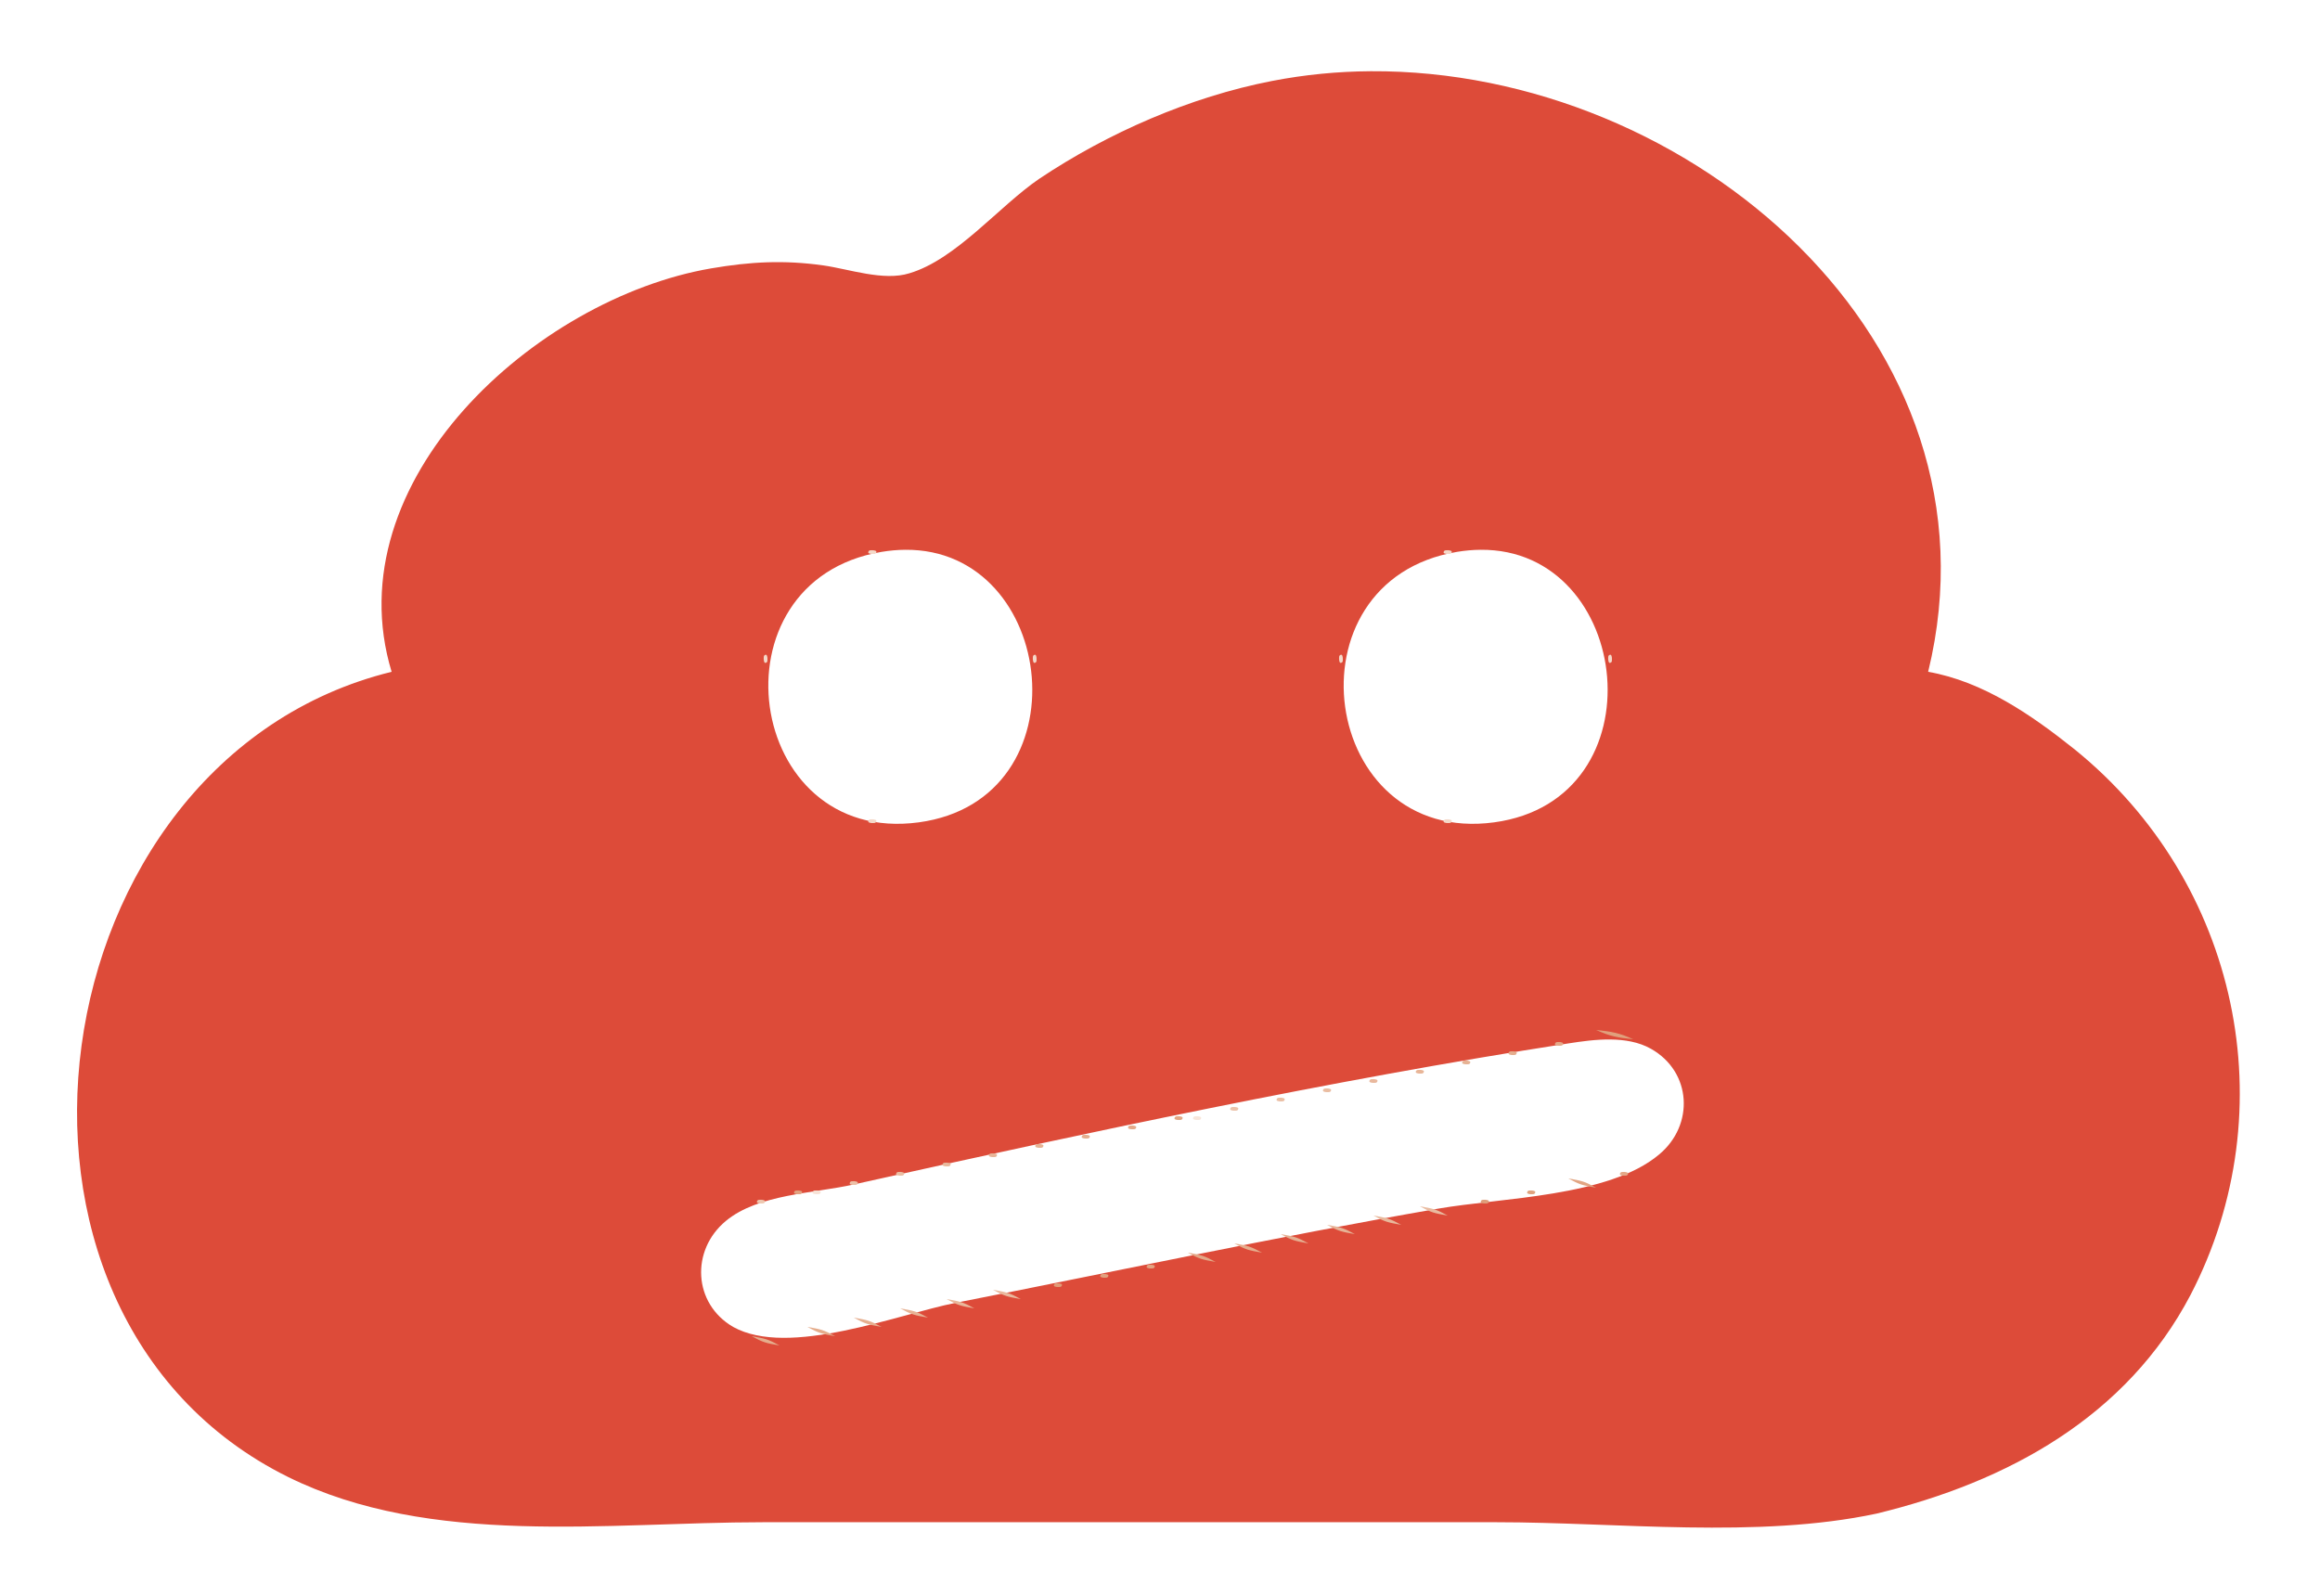<?xml version="1.0" encoding="UTF-8" standalone="no"?>
<!-- Created with Inkscape (http://www.inkscape.org/) -->

<svg
   xmlns:dc="http://purl.org/dc/elements/1.1/"
   xmlns:cc="http://creativecommons.org/ns#"
   xmlns:rdf="http://www.w3.org/1999/02/22-rdf-syntax-ns#"
   xmlns:svg="http://www.w3.org/2000/svg"
   xmlns="http://www.w3.org/2000/svg"
   xmlns:sodipodi="http://sodipodi.sourceforge.net/DTD/sodipodi-0.dtd"
   xmlns:inkscape="http://www.inkscape.org/namespaces/inkscape"
   id="svg2"
   version="1.1"
   inkscape:version="0.48.5 r10040"
   width="312.5"
   height="215"
   xml:space="preserve"
   sodipodi:docname="5cf29f61ec3c3c75d48fc810517f5264.eps"
   inkscape:export-filename="/home/alexis/Cerruti_Server/ark/shared/images/500.png"
   inkscape:export-xdpi="275.10358"
   inkscape:export-ydpi="275.10358"><defs
     id="defs6" /><sodipodi:namedview
     pagecolor="#ffffff"
     bordercolor="#666666"
     borderopacity="1"
     objecttolerance="10"
     gridtolerance="10"
     guidetolerance="10"
     inkscape:pageopacity="0"
     inkscape:pageshadow="2"
     inkscape:window-width="1366"
     inkscape:window-height="713"
     id="namedview4"
     showgrid="false"
     inkscape:zoom="1.0976744"
     inkscape:cx="1.3771186"
     inkscape:cy="107.5"
     inkscape:window-x="0"
     inkscape:window-y="30"
     inkscape:window-maximized="1"
     inkscape:current-layer="g10" /><g
     id="g10"
     inkscape:groupmode="layer"
     inkscape:label="ink_ext_XXXXXX"
     transform="matrix(1.25,0,0,-1.25,0,215)"><path
       style="fill:#dd4b39;fill-opacity:1;fill-rule:nonzero;stroke:none"
       d="M 184.625 9.594 C 180.177 9.622 175.734 10.055 171.344 10.906 C 160.294 13.049 149.189 17.924 139.969 24.094 C 134.55 27.796 128.796 34.94 122.5 36.812 C 119.012 37.908 114.363 36.24 110.875 35.75 C 105.582 35.008 101.043 35.253 95.781 36.156 C 72.111 40.218 44.969 64.814 52.75 90.5 C 4.719 102.311 -5.949 176.826 38.812 198.969 C 58.044 208.465 81.821 205.062 102.75 205.062 L 201.594 205.062 C 217.872 205.062 236.758 207.309 252.75 203.906 C 270.468 199.624 286.469 190.829 295.062 174.438 C 308.013 149.486 301.575 118.845 279.438 100.938 C 273.669 96.334 267.131 91.804 259.719 90.5 C 270.577 46.014 227.627 9.325 184.625 9.594 z M 121.906 74.062 C 142.424 73.86 146.294 107.736 123.75 110.781 C 100.325 113.946 95.345 78.269 118.75 74.344 C 119.838 74.161 120.897 74.072 121.906 74.062 z M 199.406 74.062 C 219.924 73.86 223.794 107.736 201.25 110.781 C 177.825 113.946 172.845 78.269 196.25 74.344 C 197.338 74.161 198.397 74.072 199.406 74.062 z M 216.906 140.031 C 218.833 140.053 220.738 140.359 222.375 141.281 C 227.905 144.393 228.236 151.585 223.469 155.531 C 216.705 161.236 202.18 161.345 193.75 162.812 C 172.035 166.592 150.365 171.25 128.75 175.5 C 120.899 177.067 106.25 182.919 98.75 178.75 C 93.353 175.609 93.016 168.411 97.781 164.469 C 102.156 160.85 109.643 160.768 115 159.562 C 146.688 152.5 179.159 145.55 211.25 140.562 C 213.02 140.288 214.98 140.009 216.906 140.031 z "
       transform="matrix(0.8,0,0,-0.8,0,172)"
       id="path16" /><path
       inkscape:connector-curvature="0"
       id="path20"
       style="fill:#231f20;fill-opacity:1;fill-rule:nonzero;stroke:none"
       d="m 169,170 1,-1 -1,1" /><path
       inkscape:connector-curvature="0"
       id="path22"
       style="fill:#ed1c24;fill-opacity:1;fill-rule:nonzero;stroke:none"
       d="m 179,166 1,-1 -1,1" /><path
       inkscape:connector-curvature="0"
       id="path24"
       style="fill:#231f20;fill-opacity:1;fill-rule:nonzero;stroke:none"
       d="m 108,158 1,-1 -1,1" /><path
       inkscape:connector-curvature="0"
       id="path26"
       style="fill:#8c493a;fill-opacity:1;fill-rule:nonzero;stroke:none"
       d="m 103,154 1,-1 -1,1" /><path
       inkscape:connector-curvature="0"
       id="path28"
       style="fill:#ed1c24;fill-opacity:1;fill-rule:nonzero;stroke:none"
       d="m 70,149 1,-1 -1,1" /><path
       inkscape:connector-curvature="0"
       id="path30"
       style="fill:#231f20;fill-opacity:1;fill-rule:nonzero;stroke:none"
       d="m 209,138 1,-1 -1,1 z m -163,-3 1,-1 -1,1" /><path
       inkscape:connector-curvature="0"
       id="path32"
       style="fill:#ed1c24;fill-opacity:1;fill-rule:nonzero;stroke:none"
       d="m 39,125 1,-1 -1,1" /><path
       inkscape:connector-curvature="0"
       id="path34"
       style="fill:#d6835a;fill-opacity:1;fill-rule:nonzero;stroke:none"
       d="m 92,113 1,-1 -1,1" /><path
       inkscape:connector-curvature="0"
       id="path36"
       style="fill:#f4d9c9;fill-opacity:1;fill-rule:nonzero;stroke:none"
       d="m 93.667,112.667 c -0.445,-0.445 0.611,-0.389 0.666,-0.334 0.445,0.445 -0.611,0.389 -0.666,0.334" /><path
       inkscape:connector-curvature="0"
       id="path40"
       style="fill:#e9b89d;fill-opacity:1;fill-rule:nonzero;stroke:none"
       d="m 100,113 1,-1 -1,1" /><path
       inkscape:connector-curvature="0"
       id="path42"
       style="fill:#d6835a;fill-opacity:1;fill-rule:nonzero;stroke:none"
       d="m 101,113 1,-1 -1,1 z m 53,0 1,-1 -1,1" /><path
       inkscape:connector-curvature="0"
       id="path44"
       style="fill:#f4d9c9;fill-opacity:1;fill-rule:nonzero;stroke:none"
       d="m 155.667,112.667 c -0.445,-0.445 0.611,-0.389 0.666,-0.334 0.445,0.445 -0.611,0.389 -0.666,0.334" /><path
       inkscape:connector-curvature="0"
       id="path48"
       style="fill:#e9b89d;fill-opacity:1;fill-rule:nonzero;stroke:none"
       d="m 162,113 1,-1 -1,1" /><path
       inkscape:connector-curvature="0"
       id="path50"
       style="fill:#d6835a;fill-opacity:1;fill-rule:nonzero;stroke:none"
       d="m 163,113 1,-1 -1,1" /><path
       inkscape:connector-curvature="0"
       id="path52"
       style="fill:#e5aa8a;fill-opacity:1;fill-rule:nonzero;stroke:none"
       d="m 90,112 1,-1 -1,1 z m 13,0 1,-1 -1,1 z m 49,0 1,-1 -1,1 z m 13,0 1,-1 -1,1" /><path
       inkscape:connector-curvature="0"
       id="path54"
       style="fill:#dc926d;fill-opacity:1;fill-rule:nonzero;stroke:none"
       d="m 88,111 1,-1 -1,1 z m 17,0 1,-1 -1,1 z m 45,0 1,-1 -1,1 z m 17,0 1,-1 -1,1" /><path
       inkscape:connector-curvature="0"
       id="path56"
       style="fill:#e8b496;fill-opacity:1;fill-rule:nonzero;stroke:none"
       d="m 87,110 1,-1 -1,1 z m 19,0 1,-1 -1,1 z m 43,0 1,-1 -1,1 z m 19,0 1,-1 -1,1" /><path
       inkscape:connector-curvature="0"
       id="path58"
       style="fill:#eecbb5;fill-opacity:1;fill-rule:nonzero;stroke:none"
       d="m 86,109 1,-1 -1,1 z m 21,0 1,-1 -1,1 z m 41,0 1,-1 -1,1 z m 21,0 1,-1 -1,1" /><path
       inkscape:connector-curvature="0"
       id="path60"
       style="fill:#e8b496;fill-opacity:1;fill-rule:nonzero;stroke:none"
       d="m 85,108 1,-1 -1,1 z m 23,0 1,-1 -1,1 z m 39,0 1,-1 -1,1 z m 23,0 1,-1 -1,1" /><path
       inkscape:connector-curvature="0"
       id="path62"
       style="fill:#dc926d;fill-opacity:1;fill-rule:nonzero;stroke:none"
       d="m 84,107 1,-1 -1,1 z m 25,0 1,-1 -1,1 z m 37,0 1,-1 -1,1 z m 25,0 1,-1 -1,1" /><path
       inkscape:connector-curvature="0"
       id="path64"
       style="fill:#e5aa8a;fill-opacity:1;fill-rule:nonzero;stroke:none"
       d="m 83,105 1,-1 -1,1 z m 27,0 1,-1 -1,1 z m 35,0 1,-1 -1,1 z m 27,0 1,-1 -1,1" /><path
       inkscape:connector-curvature="0"
       id="path66"
       style="fill:#d6835a;fill-opacity:1;fill-rule:nonzero;stroke:none"
       d="m 82,103 1,-1 -1,1 z m 29,0 1,-1 -1,1 z m 33,0 1,-1 -1,1 z m 29,0 1,-1 -1,1" /><path
       inkscape:connector-curvature="0"
       id="path68"
       style="fill:#8c493a;fill-opacity:1;fill-rule:nonzero;stroke:none"
       d="m 214,103 1,-1 -1,1" /><path
       inkscape:connector-curvature="0"
       id="path70"
       style="fill:#ed1c24;fill-opacity:1;fill-rule:nonzero;stroke:none"
       d="m 35,102 1,-1 -1,1" /><path
       inkscape:connector-curvature="0"
       id="path72"
       style="fill:#f4d9c9;fill-opacity:1;fill-rule:nonzero;stroke:none"
       d="m 82.333,101.333 c -0.055,-0.055 -0.111,-1.111 0.334,-0.666 0.055,0.055 0.111,1.111 -0.334,0.666 z m 29,0 c -0.055,-0.055 -0.111,-1.111 0.334,-0.666 0.055,0.055 0.111,1.111 -0.334,0.666 z m 33,0 c -0.055,-0.055 -0.111,-1.111 0.334,-0.666 0.055,0.055 0.111,1.111 -0.334,0.666 z m 29,0 c -0.055,-0.055 -0.111,-1.111 0.334,-0.666 0.055,0.055 0.111,1.111 -0.334,0.666" /><path
       inkscape:connector-curvature="0"
       id="path74"
       style="fill:#ed1c24;fill-opacity:1;fill-rule:nonzero;stroke:none"
       d="m 33,101 1,-1 -1,1" /><path
       inkscape:connector-curvature="0"
       id="path76"
       style="fill:#8c493a;fill-opacity:1;fill-rule:nonzero;stroke:none"
       d="m 29,99 1,-1 -1,1" /><path
       inkscape:connector-curvature="0"
       id="path78"
       style="fill:#231f20;fill-opacity:1;fill-rule:nonzero;stroke:none"
       d="m 222,98 1,-1 -1,1" /><path
       inkscape:connector-curvature="0"
       id="path80"
       style="fill:#e9b89d;fill-opacity:1;fill-rule:nonzero;stroke:none"
       d="m 82,95 1,-1 -1,1" /><path
       inkscape:connector-curvature="0"
       id="path82"
       style="fill:#e9b89c;fill-opacity:1;fill-rule:nonzero;stroke:none"
       d="m 111,95 1,-1 -1,1" /><path
       inkscape:connector-curvature="0"
       id="path84"
       style="fill:#e9b89d;fill-opacity:1;fill-rule:nonzero;stroke:none"
       d="m 144,95 1,-1 -1,1" /><path
       inkscape:connector-curvature="0"
       id="path86"
       style="fill:#e9b89c;fill-opacity:1;fill-rule:nonzero;stroke:none"
       d="m 173,95 1,-1 -1,1" /><path
       inkscape:connector-curvature="0"
       id="path88"
       style="fill:#d6835a;fill-opacity:1;fill-rule:nonzero;stroke:none"
       d="m 82,94 1,-1 -1,1 z m 29,0 1,-1 -1,1 z m 33,0 1,-1 -1,1 z m 29,0 1,-1 -1,1" /><path
       inkscape:connector-curvature="0"
       id="path90"
       style="fill:#8c493a;fill-opacity:1;fill-rule:nonzero;stroke:none"
       d="m 228,94 1,-1 -1,1" /><path
       inkscape:connector-curvature="0"
       id="path92"
       style="fill:#e5aa8a;fill-opacity:1;fill-rule:nonzero;stroke:none"
       d="m 83,92 1,-1 -1,1 z m 27,0 1,-1 -1,1 z m 35,0 1,-1 -1,1 z m 27,0 1,-1 -1,1" /><path
       inkscape:connector-curvature="0"
       id="path94"
       style="fill:#dc926d;fill-opacity:1;fill-rule:nonzero;stroke:none"
       d="m 84,90 1,-1 -1,1 z m 25,0 1,-1 -1,1 z m 37,0 1,-1 -1,1 z m 25,0 1,-1 -1,1" /><path
       inkscape:connector-curvature="0"
       id="path96"
       style="fill:#231f20;fill-opacity:1;fill-rule:nonzero;stroke:none"
       d="m 233,90 1,-1 -1,1" /><path
       inkscape:connector-curvature="0"
       id="path98"
       style="fill:#e8b496;fill-opacity:1;fill-rule:nonzero;stroke:none"
       d="m 85,89 1,-1 -1,1 z m 23,0 1,-1 -1,1 z m 39,0 1,-1 -1,1 z m 23,0 1,-1 -1,1" /><path
       inkscape:connector-curvature="0"
       id="path100"
       style="fill:#ed1c24;fill-opacity:1;fill-rule:nonzero;stroke:none"
       d="m 14,88 1,-1 -1,1" /><path
       inkscape:connector-curvature="0"
       id="path102"
       style="fill:#eecbb5;fill-opacity:1;fill-rule:nonzero;stroke:none"
       d="m 86,88 1,-1 -1,1 z m 21,0 1,-1 -1,1 z m 41,0 1,-1 -1,1 z m 21,0 1,-1 -1,1" /><path
       inkscape:connector-curvature="0"
       id="path104"
       style="fill:#8c493a;fill-opacity:1;fill-rule:nonzero;stroke:none"
       d="m 235,88 1,-1 -1,1" /><path
       inkscape:connector-curvature="0"
       id="path106"
       style="fill:#e8b496;fill-opacity:1;fill-rule:nonzero;stroke:none"
       d="m 87,87 1,-1 -1,1 z m 19,0 1,-1 -1,1 z m 43,0 1,-1 -1,1 z m 19,0 1,-1 -1,1" /><path
       inkscape:connector-curvature="0"
       id="path108"
       style="fill:#ed1c24;fill-opacity:1;fill-rule:nonzero;stroke:none"
       d="m 236,87 1,-1 -1,1" /><path
       inkscape:connector-curvature="0"
       id="path110"
       style="fill:#dc926d;fill-opacity:1;fill-rule:nonzero;stroke:none"
       d="m 88,86 1,-1 -1,1 z m 17,0 1,-1 -1,1 z m 45,0 1,-1 -1,1 z m 17,0 1,-1 -1,1" /><path
       inkscape:connector-curvature="0"
       id="path112"
       style="fill:#231f20;fill-opacity:1;fill-rule:nonzero;stroke:none"
       d="m 237,86 1,-1 -1,1" /><path
       inkscape:connector-curvature="0"
       id="path114"
       style="fill:#e5aa8a;fill-opacity:1;fill-rule:nonzero;stroke:none"
       d="m 90,85 1,-1 -1,1 z m 13,0 1,-1 -1,1 z m 49,0 1,-1 -1,1 z m 13,0 1,-1 -1,1" /><path
       inkscape:connector-curvature="0"
       id="path116"
       style="fill:#d6835a;fill-opacity:1;fill-rule:nonzero;stroke:none"
       d="m 92,84 1,-1 -1,1" /><path
       inkscape:connector-curvature="0"
       id="path118"
       style="fill:#f4d9c9;fill-opacity:1;fill-rule:nonzero;stroke:none"
       d="m 93.667,83.667 c -0.445,-0.445 0.611,-0.389 0.666,-0.334 0.445,0.445 -0.611,0.389 -0.666,0.334" /><path
       inkscape:connector-curvature="0"
       id="path120"
       style="fill:#e9b89d;fill-opacity:1;fill-rule:nonzero;stroke:none"
       d="m 100,84 1,-1 -1,1" /><path
       inkscape:connector-curvature="0"
       id="path122"
       style="fill:#d6835a;fill-opacity:1;fill-rule:nonzero;stroke:none"
       d="m 101,84 1,-1 -1,1 z m 53,0 1,-1 -1,1" /><path
       inkscape:connector-curvature="0"
       id="path124"
       style="fill:#f4d9c9;fill-opacity:1;fill-rule:nonzero;stroke:none"
       d="m 155.667,83.667 c -0.445,-0.445 0.611,-0.389 0.666,-0.334 0.445,0.445 -0.611,0.389 -0.666,0.334" /><path
       inkscape:connector-curvature="0"
       id="path126"
       style="fill:#e9b89d;fill-opacity:1;fill-rule:nonzero;stroke:none"
       d="m 162,84 1,-1 -1,1" /><path
       inkscape:connector-curvature="0"
       id="path128"
       style="fill:#d6835a;fill-opacity:1;fill-rule:nonzero;stroke:none"
       d="m 163,84 1,-1 -1,1" /><path
       inkscape:connector-curvature="0"
       id="path132"
       style="fill:#231f20;fill-opacity:1;fill-rule:nonzero;stroke:none"
       d="m 245,74 1,-1 -1,1" /><path
       inkscape:connector-curvature="0"
       id="path134"
       style="fill:#ed1c24;fill-opacity:1;fill-rule:nonzero;stroke:none"
       d="m 248,66 1,-1 -1,1" /><path
       inkscape:connector-curvature="0"
       id="path136"
       style="fill:#e0a07c;fill-opacity:1;fill-rule:nonzero;stroke:none"
       d="m 172,61 c 1.506,-0.683 2.315,-0.826 4,-1 -1.506,0.683 -2.315,0.826 -4,1" /><path
       inkscape:connector-curvature="0"
       id="path138"
       style="fill:#d37c52;fill-opacity:1;fill-rule:nonzero;stroke:none"
       d="m 176,61 1,-1 -1,1" /><path
       inkscape:connector-curvature="0"
       id="path140"
       style="fill:#e3aa89;fill-opacity:1;fill-rule:nonzero;stroke:none"
       d="m 167.667,59.667 c -0.445,-0.445 0.611,-0.389 0.666,-0.334 0.445,0.445 -0.611,0.389 -0.666,0.334" /><path
       inkscape:connector-curvature="0"
       id="path144"
       style="fill:#da9069;fill-opacity:1;fill-rule:nonzero;stroke:none"
       d="m 178,60 1,-1 -1,1" /><path
       inkscape:connector-curvature="0"
       id="path146"
       style="fill:#e5ad8e;fill-opacity:1;fill-rule:nonzero;stroke:none"
       d="m 162.667,58.667 c -0.445,-0.445 0.611,-0.389 0.666,-0.334 0.445,0.445 -0.611,0.389 -0.666,0.334" /><path
       inkscape:connector-curvature="0"
       id="path148"
       style="fill:#e2a280;fill-opacity:1;fill-rule:nonzero;stroke:none"
       d="m 179,59 1,-1 -1,1" /><path
       inkscape:connector-curvature="0"
       id="path150"
       style="fill:#e6b293;fill-opacity:1;fill-rule:nonzero;stroke:none"
       d="m 157.667,57.667 c -0.445,-0.445 0.611,-0.389 0.666,-0.334 0.445,0.445 -0.611,0.389 -0.666,0.334" /><path
       inkscape:connector-curvature="0"
       id="path152"
       style="fill:#e0a17e;fill-opacity:1;fill-rule:nonzero;stroke:none"
       d="m 180,58 1,-1 -1,1" /><path
       inkscape:connector-curvature="0"
       id="path154"
       style="fill:#e8b597;fill-opacity:1;fill-rule:nonzero;stroke:none"
       d="m 152.667,56.667 c -0.445,-0.445 0.611,-0.389 0.666,-0.334 0.445,0.445 -0.611,0.389 -0.666,0.334" /><path
       inkscape:connector-curvature="0"
       id="path156"
       style="fill:#e9b89d;fill-opacity:1;fill-rule:nonzero;stroke:none"
       d="m 147.667,55.667 c -0.445,-0.445 0.611,-0.389 0.666,-0.334 0.445,0.445 -0.611,0.389 -0.666,0.334" /><path
       inkscape:connector-curvature="0"
       id="path158"
       style="fill:#e9b79a;fill-opacity:1;fill-rule:nonzero;stroke:none"
       d="m 181,56 1,-1 -1,1" /><path
       inkscape:connector-curvature="0"
       id="path160"
       style="fill:#d1794f;fill-opacity:1;fill-rule:nonzero;stroke:none"
       d="m 141,55 1,-1 -1,1" /><path
       inkscape:connector-curvature="0"
       id="path162"
       style="fill:#eabda2;fill-opacity:1;fill-rule:nonzero;stroke:none"
       d="m 142.667,54.667 c -0.445,-0.445 0.611,-0.389 0.666,-0.334 0.445,0.445 -0.611,0.389 -0.666,0.334" /><path
       inkscape:connector-curvature="0"
       id="path164"
       style="fill:#d37d53;fill-opacity:1;fill-rule:nonzero;stroke:none"
       d="m 136,54 1,-1 -1,1" /><path
       inkscape:connector-curvature="0"
       id="path166"
       style="fill:#ebc0a6;fill-opacity:1;fill-rule:nonzero;stroke:none"
       d="m 137.667,53.667 c -0.445,-0.445 0.611,-0.389 0.666,-0.334 0.445,0.445 -0.611,0.389 -0.666,0.334" /><path
       inkscape:connector-curvature="0"
       id="path168"
       style="fill:#d48058;fill-opacity:1;fill-rule:nonzero;stroke:none"
       d="m 131,53 1,-1 -1,1" /><path
       inkscape:connector-curvature="0"
       id="path170"
       style="fill:#ecc3ab;fill-opacity:1;fill-rule:nonzero;stroke:none"
       d="m 132.667,52.667 c -0.445,-0.445 0.611,-0.389 0.666,-0.334 0.445,0.445 -0.611,0.389 -0.666,0.334" /><path
       inkscape:connector-curvature="0"
       id="path172"
       style="fill:#e2a786;fill-opacity:1;fill-rule:nonzero;stroke:none"
       d="m 126.667,51.667 c -0.445,-0.445 0.611,-0.389 0.666,-0.334 0.445,0.445 -0.611,0.389 -0.666,0.334" /><path
       inkscape:connector-curvature="0"
       id="path174"
       style="fill:#f8e6db;fill-opacity:1;fill-rule:nonzero;stroke:none"
       d="m 128.667,51.667 c -0.445,-0.445 0.611,-0.389 0.666,-0.334 0.445,0.445 -0.611,0.389 -0.666,0.334" /><path
       inkscape:connector-curvature="0"
       id="path176"
       style="fill:#e5aa8a;fill-opacity:1;fill-rule:nonzero;stroke:none"
       d="m 121.667,50.667 c -0.445,-0.445 0.611,-0.389 0.666,-0.334 0.445,0.445 -0.611,0.389 -0.666,0.334" /><path
       inkscape:connector-curvature="0"
       id="path178"
       style="fill:#e8b89b;fill-opacity:1;fill-rule:nonzero;stroke:none"
       d="m 181,51 1,-1 -1,1" /><path
       inkscape:connector-curvature="0"
       id="path180"
       style="fill:#e5ae8f;fill-opacity:1;fill-rule:nonzero;stroke:none"
       d="m 116.667,49.667 c -0.445,-0.445 0.611,-0.389 0.666,-0.334 0.445,0.445 -0.611,0.389 -0.666,0.334" /><path
       inkscape:connector-curvature="0"
       id="path182"
       style="fill:#e6b394;fill-opacity:1;fill-rule:nonzero;stroke:none"
       d="m 111.667,48.667 c -0.445,-0.445 0.611,-0.389 0.666,-0.334 0.445,0.445 -0.611,0.389 -0.666,0.334" /><path
       inkscape:connector-curvature="0"
       id="path184"
       style="fill:#e0a17e;fill-opacity:1;fill-rule:nonzero;stroke:none"
       d="m 180,49 1,-1 -1,1" /><path
       inkscape:connector-curvature="0"
       id="path186"
       style="fill:#e8b598;fill-opacity:1;fill-rule:nonzero;stroke:none"
       d="m 106.667,47.667 c -0.445,-0.445 0.611,-0.389 0.666,-0.334 0.445,0.445 -0.611,0.389 -0.666,0.334" /><path
       inkscape:connector-curvature="0"
       id="path188"
       style="fill:#e2a280;fill-opacity:1;fill-rule:nonzero;stroke:none"
       d="m 179,48 1,-1 -1,1" /><path
       inkscape:connector-curvature="0"
       id="path190"
       style="fill:#d0754c;fill-opacity:1;fill-rule:nonzero;stroke:none"
       d="m 100,47 1,-1 -1,1" /><path
       inkscape:connector-curvature="0"
       id="path192"
       style="fill:#e8b99d;fill-opacity:1;fill-rule:nonzero;stroke:none"
       d="m 101.667,46.667 c -0.445,-0.445 0.611,-0.389 0.666,-0.334 0.445,0.445 -0.611,0.389 -0.666,0.334" /><path
       inkscape:connector-curvature="0"
       id="path194"
       style="fill:#da9069;fill-opacity:1;fill-rule:nonzero;stroke:none"
       d="m 178,47 1,-1 -1,1" /><path
       inkscape:connector-curvature="0"
       id="path196"
       style="fill:#d27950;fill-opacity:1;fill-rule:nonzero;stroke:none"
       d="m 95,46 1,-1 -1,1" /><path
       inkscape:connector-curvature="0"
       id="path198"
       style="fill:#eabea3;fill-opacity:1;fill-rule:nonzero;stroke:none"
       d="m 96.667,45.667 c -0.445,-0.445 0.611,-0.389 0.666,-0.334 0.445,0.445 -0.611,0.389 -0.666,0.334" /><path
       inkscape:connector-curvature="0"
       id="path200"
       style="fill:#e3a888;fill-opacity:1;fill-rule:nonzero;stroke:none"
       d="m 174.667,45.667 c -0.445,-0.445 0.611,-0.389 0.666,-0.334 0.445,0.445 -0.611,0.389 -0.666,0.334" /><path
       inkscape:connector-curvature="0"
       id="path202"
       style="fill:#d17a51;fill-opacity:1;fill-rule:nonzero;stroke:none"
       d="m 176,46 1,-1 -1,1" /><path
       inkscape:connector-curvature="0"
       id="path204"
       style="fill:#d37d54;fill-opacity:1;fill-rule:nonzero;stroke:none"
       d="m 90,45 1,-1 -1,1" /><path
       inkscape:connector-curvature="0"
       id="path206"
       style="fill:#ecc0a7;fill-opacity:1;fill-rule:nonzero;stroke:none"
       d="m 91.667,44.667 c -0.445,-0.445 0.611,-0.389 0.666,-0.334 0.445,0.445 -0.611,0.389 -0.666,0.334" /><path
       inkscape:connector-curvature="0"
       id="path208"
       style="fill:#e2a583;fill-opacity:1;fill-rule:nonzero;stroke:none"
       d="m 169,45 c 1.248,-0.685 1.548,-0.749 3,-1 -1.248,0.685 -1.548,0.749 -3,1" /><path
       inkscape:connector-curvature="0"
       id="path210"
       style="fill:#e2a381;fill-opacity:1;fill-rule:nonzero;stroke:none"
       d="m 85.667,43.667 c -0.445,-0.445 0.611,-0.389 0.666,-0.334 0.445,0.445 -0.611,0.389 -0.666,0.334" /><path
       inkscape:connector-curvature="0"
       id="path212"
       style="fill:#f7e3d7;fill-opacity:1;fill-rule:nonzero;stroke:none"
       d="m 87.667,43.667 c -0.445,-0.445 0.611,-0.389 0.666,-0.334 0.445,0.445 -0.611,0.389 -0.666,0.334" /><path
       inkscape:connector-curvature="0"
       id="path214"
       style="fill:#e0a37f;fill-opacity:1;fill-rule:nonzero;stroke:none"
       d="m 164.667,43.667 c -0.445,-0.445 0.611,-0.389 0.666,-0.334 0.445,0.445 -0.611,0.389 -0.666,0.334" /><path
       inkscape:connector-curvature="0"
       id="path216"
       style="fill:#d37f56;fill-opacity:1;fill-rule:nonzero;stroke:none"
       d="m 166,44 1,-1 -1,1" /><path
       inkscape:connector-curvature="0"
       id="path220"
       style="fill:#d17a51;fill-opacity:1;fill-rule:nonzero;stroke:none"
       d="m 80,43 1,-1 -1,1" /><path
       inkscape:connector-curvature="0"
       id="path222"
       style="fill:#eec8b1;fill-opacity:1;fill-rule:nonzero;stroke:none"
       d="m 81.667,42.667 c -0.445,-0.445 0.611,-0.389 0.666,-0.334 0.445,0.445 -0.611,0.389 -0.666,0.334" /><path
       inkscape:connector-curvature="0"
       id="path224"
       style="fill:#df9e7a;fill-opacity:1;fill-rule:nonzero;stroke:none"
       d="m 159.667,42.667 c -0.445,-0.445 0.611,-0.389 0.666,-0.334 0.445,0.445 -0.611,0.389 -0.666,0.334" /><path
       inkscape:connector-curvature="0"
       id="path226"
       style="fill:#d37a51;fill-opacity:1;fill-rule:nonzero;stroke:none"
       d="m 161,43 1,-1 -1,1" /><path
       inkscape:connector-curvature="0"
       id="path228"
       style="fill:#da9069;fill-opacity:1;fill-rule:nonzero;stroke:none"
       d="m 78,42 1,-1 -1,1" /><path
       inkscape:connector-curvature="0"
       id="path230"
       style="fill:#e9bba0;fill-opacity:1;fill-rule:nonzero;stroke:none"
       d="m 153,42 c 1.248,-0.685 1.548,-0.749 3,-1 -1.248,0.685 -1.548,0.749 -3,1" /><path
       inkscape:connector-curvature="0"
       id="path232"
       style="fill:#e2a280;fill-opacity:1;fill-rule:nonzero;stroke:none"
       d="m 77,41 1,-1 -1,1" /><path
       inkscape:connector-curvature="0"
       id="path234"
       style="fill:#e8b89b;fill-opacity:1;fill-rule:nonzero;stroke:none"
       d="m 148,41 c 1.248,-0.685 1.548,-0.749 3,-1 -1.248,0.685 -1.548,0.749 -3,1" /><path
       inkscape:connector-curvature="0"
       id="path238"
       style="fill:#e0a17e;fill-opacity:1;fill-rule:nonzero;stroke:none"
       d="m 76,40 1,-1 -1,1" /><path
       inkscape:connector-curvature="0"
       id="path240"
       style="fill:#e6b396;fill-opacity:1;fill-rule:nonzero;stroke:none"
       d="m 143,40 c 1.248,-0.685 1.548,-0.749 3,-1 -1.248,0.685 -1.548,0.749 -3,1" /><path
       inkscape:connector-curvature="0"
       id="path242"
       style="fill:#e5af91;fill-opacity:1;fill-rule:nonzero;stroke:none"
       d="m 138,39 c 1.248,-0.685 1.548,-0.749 3,-1 -1.248,0.685 -1.548,0.749 -3,1" /><path
       inkscape:connector-curvature="0"
       id="path244"
       style="fill:#e8b89b;fill-opacity:1;fill-rule:nonzero;stroke:none"
       d="m 75,38 1,-1 -1,1" /><path
       inkscape:connector-curvature="0"
       id="path246"
       style="fill:#e5ad8d;fill-opacity:1;fill-rule:nonzero;stroke:none"
       d="m 133,38 c 1.248,-0.685 1.548,-0.749 3,-1 -1.248,0.685 -1.548,0.749 -3,1" /><path
       inkscape:connector-curvature="0"
       id="path248"
       style="fill:#e3a786;fill-opacity:1;fill-rule:nonzero;stroke:none"
       d="m 128,37 c 1.248,-0.685 1.548,-0.749 3,-1 -1.248,0.685 -1.548,0.749 -3,1" /><path
       inkscape:connector-curvature="0"
       id="path250"
       style="fill:#e2a482;fill-opacity:1;fill-rule:nonzero;stroke:none"
       d="m 123.667,35.667 c -0.445,-0.445 0.611,-0.389 0.666,-0.334 0.445,0.445 -0.611,0.389 -0.666,0.334" /><path
       inkscape:connector-curvature="0"
       id="path252"
       style="fill:#d58259;fill-opacity:1;fill-rule:nonzero;stroke:none"
       d="m 125,36 1,-1 -1,1" /><path
       inkscape:connector-curvature="0"
       id="path254"
       style="fill:#e0a17e;fill-opacity:1;fill-rule:nonzero;stroke:none"
       d="m 118.667,34.667 c -0.445,-0.445 0.611,-0.389 0.666,-0.334 0.445,0.445 -0.611,0.389 -0.666,0.334" /><path
       inkscape:connector-curvature="0"
       id="path256"
       style="fill:#d37f56;fill-opacity:1;fill-rule:nonzero;stroke:none"
       d="m 120,35 1,-1 -1,1" /><path
       inkscape:connector-curvature="0"
       id="path258"
       style="fill:#e09c78;fill-opacity:1;fill-rule:nonzero;stroke:none"
       d="m 113.667,33.667 c -0.445,-0.445 0.611,-0.389 0.666,-0.334 0.445,0.445 -0.611,0.389 -0.666,0.334" /><path
       inkscape:connector-curvature="0"
       id="path260"
       style="fill:#d17a51;fill-opacity:1;fill-rule:nonzero;stroke:none"
       d="m 115,34 1,-1 -1,1" /><path
       inkscape:connector-curvature="0"
       id="path262"
       style="fill:#e9b79a;fill-opacity:1;fill-rule:nonzero;stroke:none"
       d="m 75,33 1,-1 -1,1" /><path
       inkscape:connector-curvature="0"
       id="path264"
       style="fill:#e9b99e;fill-opacity:1;fill-rule:nonzero;stroke:none"
       d="m 107,33 c 1.248,-0.685 1.548,-0.749 3,-1 -1.248,0.685 -1.548,0.749 -3,1" /><path
       inkscape:connector-curvature="0"
       id="path266"
       style="fill:#e9b79a;fill-opacity:1;fill-rule:nonzero;stroke:none"
       d="m 102,32 c 1.248,-0.685 1.548,-0.749 3,-1 -1.248,0.685 -1.548,0.749 -3,1" /><path
       inkscape:connector-curvature="0"
       id="path268"
       style="fill:#e0a17e;fill-opacity:1;fill-rule:nonzero;stroke:none"
       d="m 76,31 1,-1 -1,1" /><path
       inkscape:connector-curvature="0"
       id="path270"
       style="fill:#e7b395;fill-opacity:1;fill-rule:nonzero;stroke:none"
       d="m 97,31 c 1.248,-0.685 1.548,-0.749 3,-1 -1.248,0.685 -1.548,0.749 -3,1" /><path
       inkscape:connector-curvature="0"
       id="path272"
       style="fill:#e2a280;fill-opacity:1;fill-rule:nonzero;stroke:none"
       d="m 77,30 1,-1 -1,1" /><path
       inkscape:connector-curvature="0"
       id="path274"
       style="fill:#e6af90;fill-opacity:1;fill-rule:nonzero;stroke:none"
       d="m 92,30 c 1.248,-0.685 1.548,-0.749 3,-1 -1.248,0.685 -1.548,0.749 -3,1" /><path
       inkscape:connector-curvature="0"
       id="path280"
       style="fill:#da9069;fill-opacity:1;fill-rule:nonzero;stroke:none"
       d="m 78,29 1,-1 -1,1" /><path
       inkscape:connector-curvature="0"
       id="path282"
       style="fill:#e5ac8b;fill-opacity:1;fill-rule:nonzero;stroke:none"
       d="m 87,29 c 1.248,-0.685 1.548,-0.749 3,-1 -1.248,0.685 -1.548,0.749 -3,1" /><path
       inkscape:connector-curvature="0"
       id="path284"
       style="fill:#d37c52;fill-opacity:1;fill-rule:nonzero;stroke:none"
       d="m 80,28 1,-1 -1,1" /><path
       inkscape:connector-curvature="0"
       id="path286"
       style="fill:#e5ad8d;fill-opacity:1;fill-rule:nonzero;stroke:none"
       d="m 81,28 c 1.248,-0.685 1.548,-0.749 3,-1 -1.248,0.685 -1.548,0.749 -3,1" /><path
       inkscape:connector-curvature="0"
       id="path288"
       style="fill:#d7855d;fill-opacity:1;fill-rule:nonzero;stroke:none"
       d="m 84,28 1,-1 -1,1" /><path
       inkscape:connector-curvature="0"
       id="path292"
       style="fill:#8c493a;fill-opacity:1;fill-rule:nonzero;stroke:none"
       d="m 232,13 1,-1 -1,1" /><path
       inkscape:connector-curvature="0"
       id="path296"
       style="fill:#ed1c24;fill-opacity:1;fill-rule:nonzero;stroke:none"
       d="m 209,2 1,-1 -1,1" /></g></svg>